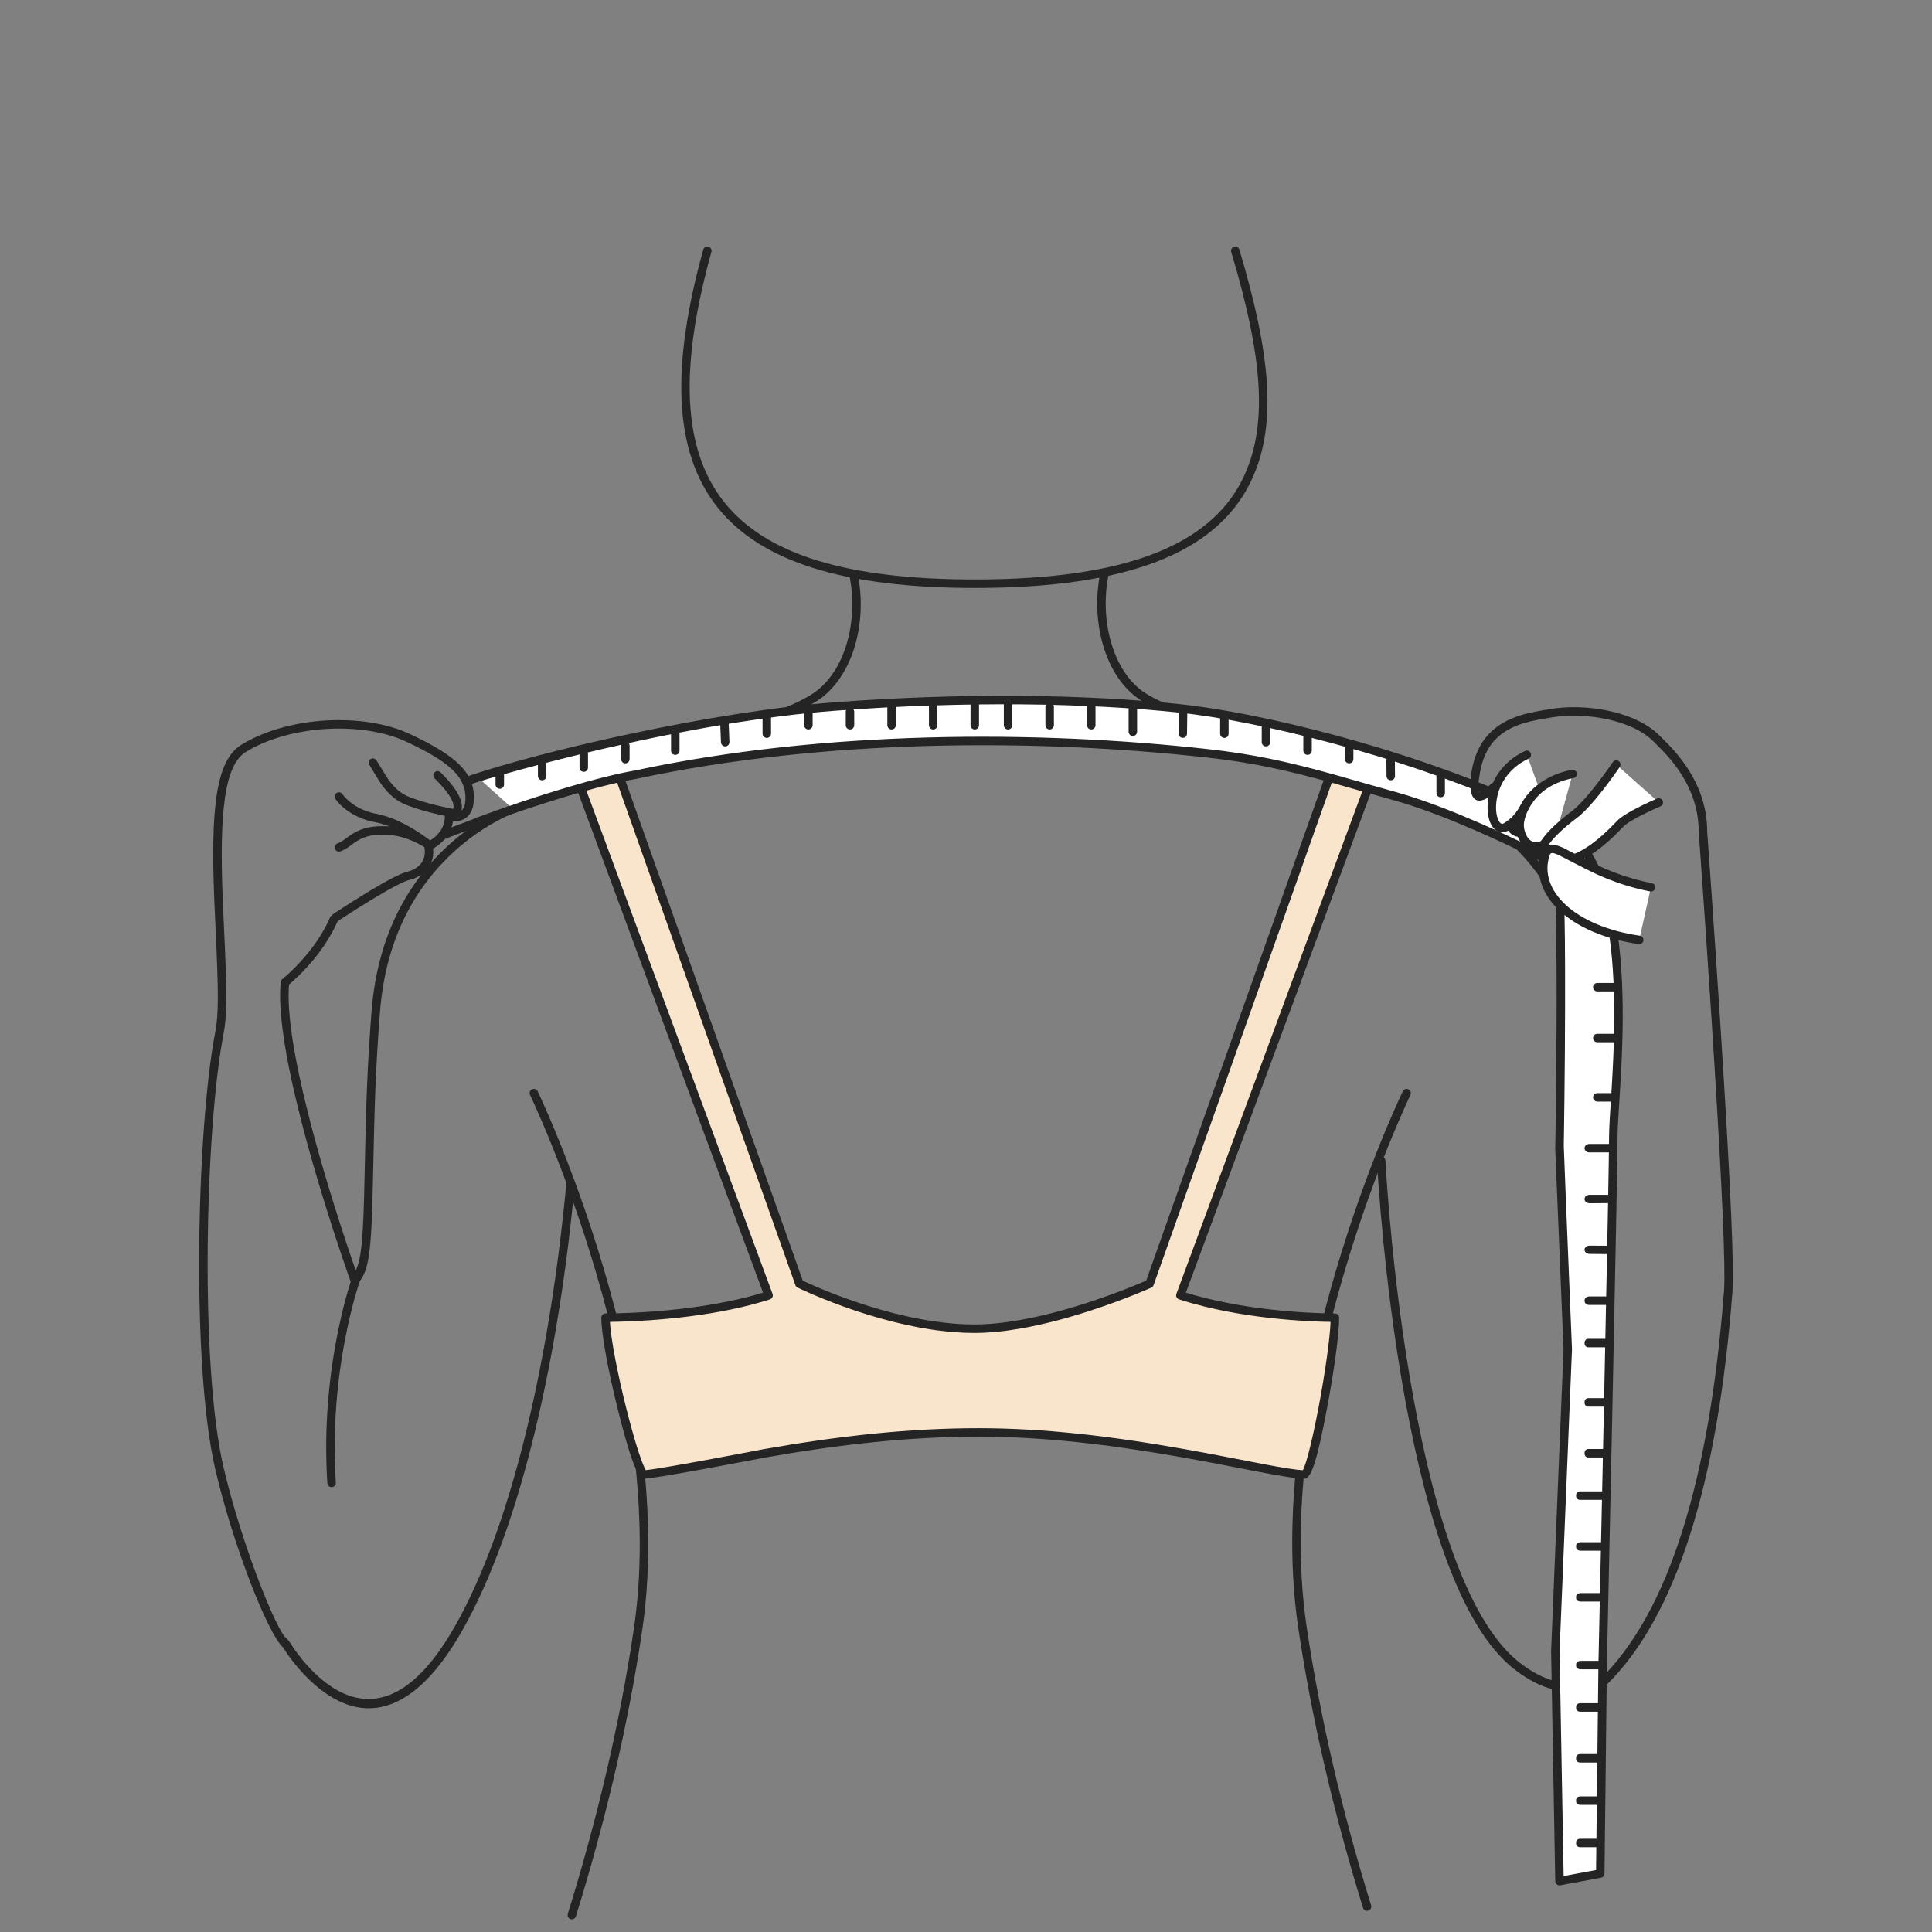 <?xml version="1.0" encoding="UTF-8"?>
<svg width="228px" height="228px" viewBox="0 0 228 228" version="1.1" xmlns="http://www.w3.org/2000/svg" xmlns:xlink="http://www.w3.org/1999/xlink">
    <rect x="0" y="0" width="228" height="228" fill="#808080" stroke="none"/>
    <!-- Generator: Sketch 49.2 (51160) - http://www.bohemiancoding.com/sketch -->
    <title>肩宽@1x</title>
    <desc>Created with Sketch.</desc>
    <defs></defs>
    <g id="Page-1" stroke="none" stroke-width="1" fill="none" fill-rule="evenodd">
        <g id="测量肩宽" transform="translate(-74, -160)">
            <g id="肩宽" transform="translate(74, 160)">
                <g transform="translate(4, 28)">
                    <polygon id="Rectangle" fill="#FFFFFF" opacity="0" points="0 0 220 0 220 200 0 200"></polygon>
                    <path d="M125.85,39.614 C125.906,39.344 126.171,39.17 126.441,39.226 C126.712,39.282 126.885,39.547 126.829,39.817 C125.717,45.196 127.356,51.324 131.133,53.778 C133.502,55.316 137.825,56.757 150.847,60.653 C151.367,60.808 151.785,60.933 152.188,61.054 C161.281,63.781 165.897,65.315 168.945,66.781 C169.075,66.83 169.306,66.929 169.625,67.084 C170.15,67.337 170.733,67.657 171.359,68.048 C173.143,69.161 174.924,70.623 176.585,72.477 C180.702,77.072 183.402,83.275 184.023,91.307 C184.569,98.358 184.625,104.356 184.437,114.497 C184.231,125.656 184.358,128.63 185.357,129.65 C185.55,129.847 185.547,130.164 185.35,130.357 C185.153,130.55 184.836,130.547 184.643,130.35 C183.33,129.01 183.218,126.375 183.438,114.479 C183.624,104.367 183.568,98.394 183.026,91.384 C182.422,83.574 179.812,77.578 175.84,73.145 C174.245,71.364 172.536,69.961 170.83,68.896 C170.235,68.525 169.683,68.222 169.19,67.984 C168.899,67.843 168.694,67.756 168.552,67.7 C165.531,66.249 160.934,64.721 151.9,62.012 C151.498,61.891 151.08,61.766 150.56,61.611 C137.356,57.661 133.083,56.236 130.589,54.616 C126.413,51.904 124.662,45.358 125.85,39.614 Z" id="Stroke-1" fill="#242424" fill-rule="nonzero"></path>
                    <path d="M44.283,75.848 C43.626,76.019 42.207,76.762 40.312,77.897 C40.105,78.022 39.893,78.15 39.678,78.282 C38.774,78.834 37.837,79.426 36.922,80.018 C36.602,80.225 36.308,80.417 36.045,80.59 C35.965,80.643 35.897,80.688 35.841,80.725 C35.238,82.099 34.43,83.415 33.47,84.661 C32.7,85.66 31.876,86.558 31.051,87.343 C30.762,87.618 30.493,87.859 30.251,88.066 C30.199,88.111 30.151,88.15 30.109,88.185 C29.835,91.457 30.689,96.808 32.42,103.633 C32.944,105.699 33.538,107.861 34.191,110.092 C35.097,113.19 36.068,116.264 37.039,119.175 C37.379,120.193 37.695,121.118 37.978,121.933 C38.674,120.59 38.884,117.742 39.019,111.083 C39.206,101.815 39.34,98.001 39.842,91.409 C40.342,84.831 42.439,79.479 45.715,75.233 C45.141,75.615 44.615,75.793 44.283,75.848 Z M48.197,72.438 C50.051,70.617 52.038,69.182 54.026,68.089 C54.724,67.705 55.372,67.392 55.956,67.143 C56.31,66.992 56.566,66.896 56.647,66.873 C59.674,65.395 63.906,63.889 72.401,61.124 C72.701,61.027 72.898,60.963 73.395,60.801 C85.471,56.876 89.577,55.398 91.939,53.838 C95.691,51.36 97.335,45.403 96.25,39.975 C96.196,39.704 96.372,39.441 96.642,39.387 C96.913,39.333 97.177,39.508 97.231,39.779 C98.388,45.568 96.63,51.938 92.49,54.672 C90.011,56.31 85.94,57.775 73.705,61.752 C73.207,61.914 73.01,61.978 72.71,62.075 C64.267,64.823 60.053,66.323 57.025,67.797 C56.908,67.836 56.676,67.923 56.348,68.063 C55.794,68.299 55.175,68.598 54.508,68.965 C52.596,70.016 50.683,71.398 48.898,73.152 C44.374,77.595 41.437,83.619 40.839,91.485 C40.339,98.053 40.205,101.853 40.018,111.103 C39.846,119.639 39.574,122.055 38.223,123.459 C37.965,123.726 37.517,123.629 37.392,123.281 C37.221,122.8 37.133,122.548 37.033,122.261 C36.749,121.443 36.432,120.514 36.091,119.491 C35.116,116.569 34.141,113.483 33.231,110.372 C32.575,108.131 31.978,105.957 31.451,103.879 C29.656,96.799 28.788,91.282 29.133,87.879 C29.147,87.743 29.216,87.619 29.324,87.535 C29.372,87.498 29.467,87.42 29.602,87.305 C29.831,87.11 30.086,86.88 30.362,86.618 C31.151,85.867 31.941,85.007 32.678,84.051 C33.622,82.826 34.407,81.535 34.981,80.194 C35.224,79.934 35.337,79.859 35.495,79.755 C35.76,79.581 36.056,79.387 36.379,79.178 C37.3,78.582 38.244,77.985 39.156,77.428 C39.374,77.295 39.588,77.165 39.798,77.04 C41.787,75.848 43.244,75.085 44.072,74.872 C44.126,74.862 44.237,74.836 44.385,74.786 C44.636,74.701 44.887,74.583 45.118,74.429 C45.894,73.913 46.278,73.129 46.085,71.926 C46.048,71.697 46.173,71.473 46.387,71.384 C46.442,71.361 46.554,71.307 46.703,71.219 C46.957,71.07 47.212,70.885 47.448,70.664 C48.11,70.046 48.5,69.277 48.5,68.328 C48.5,67.99 48.829,67.749 49.152,67.852 C49.55,67.934 49.83,67.937 50.076,67.866 C50.608,67.713 50.929,67.231 50.929,66.151 C50.929,63.65 49.044,61.914 43.946,59.527 C38.858,57.144 30.357,57.5 25.048,60.714 C22.517,62.247 21.87,67.662 22.285,78.093 C22.322,79.031 22.362,79.911 22.431,81.375 C22.796,89.114 22.825,91.716 22.374,94.055 C20.229,105.195 19.558,133.02 22.37,145.113 C24.48,154.184 28.75,164.812 29.861,165.389 C30.094,165.635 30.153,165.734 30.241,165.875 C30.39,166.113 30.567,166.378 30.769,166.665 C31.346,167.484 32.012,168.304 32.755,169.068 C34.96,171.333 37.359,172.628 39.851,172.49 C43.098,172.311 46.376,169.699 49.597,164.076 C56.755,151.581 61.068,130.792 62.839,111.583 C62.865,111.308 63.108,111.106 63.383,111.131 C63.658,111.156 63.861,111.4 63.835,111.675 C62.051,131.022 57.717,151.914 50.465,164.573 C44.305,175.327 37.802,175.687 32.038,169.765 C31.256,168.961 30.557,168.101 29.951,167.241 C29.739,166.939 29.553,166.659 29.394,166.407 C27.635,164.828 23.518,154.46 21.396,145.339 C18.549,133.093 19.222,105.132 21.392,93.866 C21.821,91.643 21.792,89.047 21.432,81.422 C21.363,79.956 21.323,79.074 21.286,78.133 C20.851,67.204 21.51,61.687 24.53,59.859 C30.128,56.469 38.984,56.099 44.37,58.621 C49.793,61.161 51.929,63.128 51.929,66.151 C51.929,67.655 51.338,68.543 50.353,68.827 C50.057,68.913 49.755,68.935 49.46,68.914 C49.324,69.901 48.845,70.728 48.131,71.395 C47.775,71.727 47.42,71.972 47.118,72.139 C47.171,72.771 47.089,73.329 46.892,73.812 C47.311,73.339 47.746,72.881 48.197,72.438 Z" id="Stroke-3" fill="#242424" fill-rule="nonzero"></path>
                    <path d="M161.55,100.782 C161.67,100.534 161.969,100.43 162.218,100.55 C162.466,100.67 162.57,100.969 162.45,101.218 C162.426,101.268 162.377,101.37 162.307,101.52 C162.189,101.772 162.052,102.07 161.897,102.412 C161.455,103.39 160.962,104.523 160.43,105.799 C158.912,109.447 157.393,113.503 155.975,117.858 C152.184,129.508 149.806,141.113 149.527,151.936 C149.419,156.129 149.634,160.134 150.195,163.925 C151.832,174.99 154.481,186.095 157.807,196.852 C157.889,197.116 157.741,197.396 157.478,197.478 C157.214,197.559 156.934,197.412 156.852,197.148 C153.512,186.344 150.851,175.191 149.205,164.071 C148.636,160.221 148.418,156.159 148.527,151.91 C148.809,140.979 151.205,129.283 155.025,117.549 C156.451,113.167 157.979,109.087 159.507,105.415 C160.042,104.129 160.539,102.987 160.986,102 C161.142,101.654 161.281,101.352 161.401,101.096 C161.474,100.942 161.524,100.837 161.55,100.782 Z" id="Stroke-5" fill="#242424" fill-rule="nonzero"></path>
                    <path d="M58.55,101.217 C58.43,100.968 58.534,100.669 58.783,100.55 C59.032,100.43 59.331,100.534 59.45,100.783 C59.477,100.838 59.527,100.943 59.599,101.098 C59.719,101.355 59.858,101.658 60.014,102.005 C60.461,102.996 60.958,104.144 61.493,105.435 C63.021,109.122 64.549,113.219 65.976,117.62 C69.794,129.402 72.191,141.146 72.473,152.123 C72.582,156.39 72.364,160.468 71.795,164.334 C70.117,175.715 67.387,187.122 63.963,198.148 C63.881,198.412 63.6,198.559 63.337,198.477 C63.073,198.396 62.926,198.115 63.008,197.852 C66.418,186.872 69.136,175.514 70.806,164.188 C71.366,160.382 71.581,156.36 71.473,152.149 C71.194,141.281 68.816,129.626 65.024,117.928 C63.607,113.554 62.088,109.481 60.569,105.818 C60.038,104.537 59.545,103.398 59.103,102.416 C58.948,102.073 58.811,101.774 58.693,101.521 C58.622,101.37 58.574,101.268 58.55,101.217 Z" id="Stroke-7" fill="#242424" fill-rule="nonzero"></path>
                    <path d="M158,63.5 L153.477,62 L131.663,123.5 C131.663,123.5 119.905,128.804 111,128.804 C101.105,128.804 90.338,123.5 90.338,123.5 L68.523,62 L64,63.5 L86.702,124.867 C78.218,127.6 67.463,127.5 67.463,127.5 C67.463,131.6 71.146,146 72.033,146 C75.865,146 92.695,141.045 111.495,141.045 C128.811,141.045 146.125,146 149.957,146 C150.844,146 153.537,131.6 153.537,127.5 C153.537,127.5 143.782,127.6 135.298,124.867 L158,63.5 Z" id="Fill-9" fill="#F9E5CB"></path>
                    <path d="M153.006,61.833 C153.097,61.576 153.376,61.44 153.635,61.525 L158.157,63.025 C158.426,63.114 158.567,63.408 158.469,63.674 L135.949,124.548 C136.734,124.789 137.547,125.012 138.385,125.218 C141.586,126.004 145.019,126.506 148.47,126.781 C149.709,126.879 150.874,126.941 151.937,126.975 C152.622,126.996 153.152,127.002 153.501,127 C153.81,126.997 154.037,127.222 154.037,127.5 C154.037,129.468 153.422,133.916 152.571,138.381 C151.541,143.785 150.817,146.5 149.957,146.5 C149.052,146.5 147.567,146.27 144.672,145.717 C143.945,145.578 141.089,145.022 140.574,144.923 C138.764,144.574 137.239,144.289 135.695,144.015 C126.728,142.422 118.956,141.545 111.495,141.545 C103.383,141.545 95.264,142.426 86.238,144.015 C86.596,143.952 73.373,146.5 72.033,146.5 C71.195,146.5 70.235,143.612 68.93,138.409 C67.775,133.803 66.963,129.448 66.963,127.5 C66.963,127.222 67.19,126.998 67.468,127 C67.845,127.002 68.361,126.997 69.023,126.98 C70.046,126.953 71.166,126.903 72.356,126.824 C75.665,126.603 78.956,126.198 82.024,125.564 C83.448,125.27 84.794,124.932 86.05,124.547 L63.531,63.674 C63.433,63.408 63.574,63.114 63.843,63.025 L68.365,61.525 C68.624,61.44 68.903,61.576 68.994,61.833 L90.74,123.139 C90.819,123.176 90.915,123.221 91.03,123.274 C91.418,123.453 91.867,123.653 92.371,123.869 C93.815,124.486 95.413,125.102 97.118,125.678 C101.131,127.033 105.102,127.947 108.801,128.221 C109.551,128.276 110.285,128.304 111,128.304 C112.622,128.304 114.414,128.125 116.346,127.784 C118.931,127.329 121.689,126.602 124.515,125.677 C126.277,125.1 127.958,124.482 129.5,123.864 C130.04,123.648 130.523,123.448 130.943,123.268 C131.07,123.214 131.177,123.168 131.263,123.13 L153.006,61.833 Z M153.785,62.629 L132.134,123.667 C132.088,123.795 131.992,123.9 131.868,123.956 C131.773,123.998 131.594,124.077 131.337,124.187 C130.91,124.37 130.419,124.574 129.872,124.793 C128.311,125.418 126.61,126.043 124.826,126.627 C121.959,127.566 119.156,128.305 116.519,128.769 C114.533,129.119 112.685,129.304 111,129.304 C110.259,129.304 109.502,129.275 108.728,129.218 C104.934,128.938 100.884,128.005 96.799,126.626 C95.067,126.041 93.445,125.415 91.978,124.788 C91.465,124.569 91.007,124.365 90.61,124.182 C90.371,124.071 90.205,123.992 90.117,123.948 C90,123.891 89.91,123.79 89.867,123.667 L68.215,62.629 L64.648,63.812 L87.171,124.694 C87.269,124.96 87.126,125.256 86.855,125.343 C85.422,125.805 83.874,126.203 82.227,126.543 C79.109,127.188 75.774,127.598 72.423,127.821 C71.218,127.902 70.085,127.953 69.049,127.979 C68.634,127.99 68.276,127.996 67.979,127.999 C68.096,130.043 68.858,134.009 69.9,138.166 C70.421,140.242 70.96,142.148 71.419,143.528 C71.654,144.235 71.863,144.79 72.036,145.164 C72.1,145.303 72.158,145.413 72.206,145.491 C74.16,145.327 86.223,143.002 86.064,143.03 C95.143,141.432 103.317,140.545 111.495,140.545 C119.025,140.545 126.851,141.428 135.87,143.03 C137.42,143.306 138.949,143.591 140.764,143.941 C141.28,144.041 144.135,144.596 144.859,144.735 C147.469,145.233 148.917,145.464 149.764,145.496 C149.804,145.421 149.85,145.318 149.901,145.19 C150.047,144.818 150.219,144.265 150.408,143.557 C150.771,142.195 151.187,140.302 151.589,138.194 C152.361,134.14 152.938,130.089 153.025,127.999 C152.717,127.995 152.342,127.988 151.906,127.974 C150.827,127.94 149.647,127.877 148.39,127.777 C144.89,127.499 141.405,126.989 138.147,126.189 C137.108,125.934 136.106,125.653 135.145,125.343 C134.874,125.256 134.73,124.96 134.829,124.693 L157.352,63.812 L153.785,62.629 Z M72.228,145.526 C72.233,145.534 72.238,145.541 72.243,145.548 C72.241,145.545 72.239,145.543 72.236,145.54 L72.228,145.526 Z" id="Stroke-11" fill="#242424" fill-rule="nonzero"></path>
                    <path d="M37.529,122.832 C37.622,122.572 37.908,122.436 38.168,122.529 C38.428,122.622 38.564,122.908 38.471,123.168 C38.449,123.229 38.407,123.354 38.347,123.539 C38.246,123.85 38.133,124.216 38.011,124.634 C37.663,125.834 37.315,127.212 36.989,128.747 C35.789,134.41 35.22,140.589 35.63,146.968 C35.648,147.243 35.439,147.481 35.163,147.499 C34.887,147.517 34.65,147.308 34.632,147.032 C34.215,140.555 34.793,134.286 36.011,128.54 C36.342,126.979 36.696,125.578 37.051,124.355 C37.176,123.927 37.291,123.551 37.396,123.23 C37.459,123.036 37.504,122.902 37.529,122.832 Z" id="Stroke-13" fill="#242424" fill-rule="nonzero"></path>
                    <path d="M46.914,71.323 C47.143,71.477 47.204,71.788 47.05,72.017 C46.896,72.246 46.586,72.307 46.357,72.154 C44.935,71.199 43.146,70.5 41.198,70.5 C39.618,70.5 38.74,70.805 37.779,71.488 C37.679,71.559 37.317,71.825 37.235,71.884 C36.841,72.165 36.531,72.343 36.166,72.471 C35.906,72.563 35.62,72.427 35.529,72.166 C35.437,71.906 35.573,71.62 35.834,71.529 C36.094,71.436 36.329,71.302 36.654,71.07 C36.728,71.017 37.091,70.75 37.199,70.673 C38.323,69.874 39.401,69.5 41.198,69.5 C43.377,69.5 45.342,70.268 46.914,71.323 Z" id="Stroke-15" fill="#242424" fill-rule="nonzero"></path>
                    <path d="M46.959,71.332 C47.179,71.499 47.22,71.813 47.052,72.032 C46.884,72.252 46.571,72.293 46.351,72.125 C44.439,70.661 42.24,69.404 40.302,69.04 C39.073,68.809 38.025,68.366 37.151,67.772 C36.341,67.221 35.829,66.662 35.578,66.269 C35.43,66.036 35.498,65.727 35.731,65.578 C35.964,65.43 36.273,65.498 36.422,65.731 C36.461,65.793 36.556,65.918 36.71,66.087 C36.976,66.377 37.309,66.67 37.713,66.945 C38.476,67.463 39.396,67.852 40.487,68.057 C42.622,68.459 44.931,69.778 46.959,71.332 Z" id="Stroke-17" fill="#242424" fill-rule="nonzero"></path>
                    <path d="M47.288,63.857 C47.091,63.663 47.088,63.347 47.281,63.15 C47.475,62.953 47.791,62.95 47.988,63.143 C50.352,65.464 50.916,67.082 50.256,68.095 C50.155,68.251 50.044,68.356 49.948,68.418 C49.844,68.487 49.717,68.514 49.594,68.493 C49.52,68.481 49.385,68.458 49.197,68.423 C48.885,68.364 48.538,68.294 48.165,68.213 C47.097,67.98 46.029,67.7 45.029,67.373 C44.631,67.243 44.25,67.107 43.89,66.965 C42.784,66.531 41.882,65.746 41.092,64.673 C40.613,64.021 39.701,62.407 39.65,62.357 C39.453,62.164 39.45,61.847 39.643,61.65 C39.836,61.453 40.153,61.45 40.35,61.643 C40.522,61.812 41.492,63.528 41.898,64.08 C42.585,65.014 43.348,65.678 44.256,66.035 C44.597,66.169 44.96,66.298 45.341,66.423 C46.305,66.738 47.341,67.01 48.378,67.236 C48.741,67.315 49.078,67.383 49.381,67.44 C49.411,67.445 49.44,67.451 49.468,67.456 C49.703,66.902 49.236,65.77 47.288,63.857 Z" id="Stroke-19" fill="#242424" fill-rule="nonzero"></path>
                    <path d="M56.581,67.5 C63.36,65.005 66.56,64.183 71.059,63.412 C99.104,57.412 129.474,59.896 138.499,60.901 C147.523,61.906 153.159,63.914 160.489,65.923 C168.572,68.138 179.549,73.959 179.549,73.959 C180.629,73.959 180.037,107.607 180.037,107.607 L181.014,131.211 L179.549,166.868 L180.038,194 L184.85,193.101 L185.133,168.403 C185.133,168.403 186.39,111.123 186.39,106.1 C186.39,101.078 189.322,79.483 182.329,71.501 C181.361,70.395 180.126,69.549 178.083,68.434 L177.105,69.439 C173.753,72.158 173.775,67.293 173.775,67.293 L173.747,66.229 C159.678,60.033 142.712,56.379 135.142,55.593 C127.572,54.807 113.075,53.982 94.516,55.376 C75.957,56.771 55.665,62.834 52.579,63.909" id="Stroke-23" fill="#FFFFFF"></path>
                    <path d="M48.373,71.072 C48.116,71.174 47.825,71.048 47.723,70.792 C47.621,70.535 47.747,70.244 48.003,70.142 C48.418,69.978 48.926,69.78 49.528,69.549 C49.584,69.528 49.584,69.528 49.64,69.506 C50.272,69.264 52.076,68.581 52.237,68.519 C52.494,68.42 52.784,68.548 52.883,68.806 C52.982,69.064 52.854,69.353 52.596,69.452 C52.432,69.516 50.627,70.199 49.997,70.44 C49.942,70.462 49.942,70.462 49.886,70.483 C49.287,70.713 48.783,70.909 48.373,71.072 Z M179.413,74.444 C179.452,74.453 179.497,74.459 179.549,74.459 C179.51,74.459 179.472,74.454 179.434,74.445 L179.413,74.444 Z M179.203,74.292 C179.2,74.283 179.197,74.277 179.194,74.271 C179.195,74.273 179.196,74.275 179.197,74.277 L179.203,74.292 Z M178.586,74.022 C177.998,73.72 177.331,73.383 176.596,73.02 C174.498,71.983 172.284,70.946 170.059,69.978 C168.527,69.312 167.042,68.703 165.622,68.162 C163.704,67.431 161.938,66.839 160.357,66.405 C158.803,65.979 153.868,64.564 153.401,64.433 C147.765,62.853 143.67,61.98 138.443,61.398 C118.297,59.155 93.313,59.162 71.144,63.905 C66.939,64.625 59.713,66.804 52.456,69.475 C52.197,69.571 51.91,69.438 51.814,69.179 C51.719,68.92 51.852,68.632 52.111,68.537 C59.42,65.846 66.697,63.652 70.955,62.923 C93.229,58.157 118.31,58.151 138.554,60.404 C143.842,60.993 147.987,61.876 153.671,63.47 C154.143,63.603 159.074,65.017 160.621,65.441 C162.237,65.884 164.032,66.486 165.978,67.227 C167.413,67.774 168.912,68.389 170.458,69.061 C172.699,70.036 174.927,71.079 177.039,72.123 C177.779,72.489 178.451,72.828 179.044,73.132 C179.4,73.316 179.65,73.447 179.783,73.517 C180.601,73.968 180.717,78.476 180.698,90.784 C180.693,94.321 180.663,98.108 180.618,101.918 C180.6,103.404 180.581,104.791 180.562,106.041 C180.556,106.478 180.55,106.867 180.544,107.203 C180.54,107.43 180.864,115.44 181.514,131.231 L180.049,166.859 L180.528,193.4 L184.354,192.685 L184.633,168.392 C184.635,168.28 184.635,168.28 184.647,167.747 C184.663,167.018 184.663,167.018 184.687,165.921 C184.73,163.951 184.778,161.747 184.829,159.363 C184.977,152.553 185.124,145.664 185.262,139.124 C185.283,138.096 185.283,138.096 185.305,137.065 C185.672,119.526 185.89,108.205 185.89,106.1 C185.89,105.565 185.921,104.847 185.986,103.751 C186.015,103.264 186.158,101.025 186.196,100.406 C186.495,95.477 186.591,91.674 186.414,87.86 C186.07,80.455 184.682,74.946 181.953,71.83 C181.12,70.879 180.066,70.107 178.174,69.056 L177.42,69.827 C176.344,70.7 175.427,70.966 174.675,70.618 C174.071,70.338 173.701,69.728 173.484,68.906 C173.327,68.308 173.275,67.719 173.275,67.299 L173.255,66.559 C161.196,61.296 144.842,57.103 135.09,56.09 C124.304,54.97 110.152,54.703 94.554,55.875 C86.346,56.492 76.893,58.115 67.085,60.393 C60.366,61.954 53.625,63.823 51.196,64.669 C50.935,64.76 50.65,64.622 50.56,64.362 C50.469,64.101 50.606,63.816 50.867,63.725 C59.493,60.719 79.941,55.97 94.479,54.878 C110.138,53.701 124.349,53.97 135.193,55.096 C145.125,56.127 161.764,60.406 173.948,65.771 C174.125,65.849 174.241,66.022 174.247,66.215 L174.275,67.295 C174.275,67.382 174.28,67.534 174.297,67.728 C174.325,68.045 174.375,68.361 174.451,68.651 C174.599,69.213 174.825,69.585 175.095,69.71 C175.433,69.867 175.979,69.708 176.747,69.09 L177.724,68.086 C177.881,67.925 178.125,67.888 178.322,67.995 C180.518,69.194 181.732,70.06 182.705,71.171 C185.624,74.504 187.059,80.199 187.413,87.814 C187.592,91.671 187.495,95.505 187.194,100.467 C187.156,101.088 187.013,103.327 186.985,103.81 C186.92,104.888 186.89,105.59 186.89,106.1 C186.89,108.216 186.672,119.528 186.305,137.086 C186.283,138.117 186.283,138.117 186.261,139.145 C186.124,145.685 185.976,152.574 185.829,159.385 C185.777,161.769 185.73,163.972 185.687,165.942 C185.663,167.039 185.663,167.039 185.647,167.769 C185.635,168.302 185.635,168.302 185.633,168.408 L185.35,193.107 C185.347,193.345 185.176,193.549 184.942,193.593 L180.13,194.491 C179.826,194.548 179.544,194.318 179.539,194.009 L179.049,166.848 L180.515,131.231 L179.537,107.598 C179.55,106.851 179.556,106.462 179.563,106.025 C179.581,104.777 179.6,103.391 179.618,101.906 C179.663,98.1 179.693,94.316 179.698,90.782 C179.705,86.055 179.669,82.117 179.581,79.231 C179.531,77.598 179.465,76.326 179.382,75.452 C179.339,75.002 179.293,74.663 179.244,74.445 C179.08,74.277 178.867,74.166 178.586,74.022 Z" id="Stroke-23-Copy" fill="#242424" fill-rule="nonzero"></path>
                    <path d="M177.73,65.309 C175.781,66.368 176.183,67.955 173.804,69.543 C171.677,70.963 170.51,63.721 176.183,61.075" id="Fill-71" fill="#FFFFFF"></path>
                    <path d="M177.491,64.87 C177.734,64.738 178.037,64.828 178.169,65.07 C178.301,65.313 178.211,65.616 177.968,65.748 C177.299,66.112 176.966,66.484 176.465,67.306 C175.618,68.698 175.21,69.204 174.088,69.954 C173.322,70.466 172.531,70.229 172.055,69.453 C171.664,68.816 171.489,67.848 171.57,66.795 C171.766,64.259 173.283,61.876 175.971,60.622 C176.222,60.505 176.519,60.613 176.636,60.864 C176.753,61.114 176.644,61.411 176.394,61.528 C174.047,62.623 172.736,64.682 172.567,66.872 C172.501,67.73 172.638,68.493 172.907,68.929 C173.103,69.249 173.269,69.299 173.526,69.127 C174.502,68.474 174.834,68.062 175.611,66.786 C176.195,65.827 176.637,65.333 177.491,64.87 Z" id="Stroke-73" fill="#242424" fill-rule="nonzero"></path>
                    <path d="M179.623,170.416 C179.892,170.478 180.06,170.746 179.998,171.015 C179.935,171.284 179.667,171.452 179.398,171.39 C177.872,171.037 176.312,170.242 174.721,169.002 C169.278,164.759 165.244,154.459 162.345,139.902 C160.999,133.146 159.99,125.911 159.27,118.676 C159.017,116.144 158.819,113.793 158.669,111.683 C158.617,110.944 158.574,110.288 158.54,109.722 C158.52,109.382 158.507,109.147 158.501,109.025 C158.487,108.749 158.699,108.514 158.975,108.501 C159.251,108.487 159.486,108.699 159.499,108.975 C159.505,109.094 159.518,109.325 159.538,109.662 C159.572,110.224 159.614,110.877 159.667,111.612 C159.816,113.713 160.014,116.055 160.265,118.577 C160.982,125.782 161.987,132.986 163.325,139.707 C166.178,154.032 170.149,164.17 175.336,168.213 C176.818,169.369 178.249,170.098 179.623,170.416 Z" id="Stroke-75" fill="#242424" fill-rule="nonzero"></path>
                    <path d="M171.929,64.523 C172.113,64.316 172.429,64.297 172.635,64.48 C172.842,64.664 172.861,64.98 172.678,65.186 C172.642,65.227 172.579,65.294 172.496,65.379 C172.357,65.519 172.207,65.659 172.05,65.791 C171.825,65.979 171.603,66.135 171.385,66.25 C169.914,67.024 169.197,65.869 169.653,63.103 C170.265,59.395 172.303,57.375 175.519,56.391 C176.089,56.217 176.685,56.077 177.367,55.948 C177.628,55.899 177.892,55.853 178.223,55.799 C178.272,55.79 178.847,55.697 179.005,55.67 C183.005,54.997 188.934,55.864 191.862,58.821 C191.946,58.906 192.329,59.284 192.335,59.29 C192.565,59.519 192.76,59.717 192.96,59.927 C193.5,60.494 193.992,61.065 194.459,61.683 C196.356,64.192 197.471,66.995 197.47,70.17 C197.476,70.251 197.476,70.251 197.504,70.639 C197.531,71.022 197.564,71.469 197.6,71.975 C197.703,73.42 197.819,75.049 197.943,76.825 C198.298,81.902 198.653,87.147 198.984,92.28 C199.102,94.108 199.215,95.892 199.323,97.625 C200.219,112.07 200.656,121.702 200.45,124.408 C198.744,146.793 193.888,162.755 185.529,170.893 C185.331,171.085 185.015,171.081 184.822,170.883 C184.629,170.685 184.634,170.369 184.832,170.176 C192.969,162.253 197.764,146.494 199.453,124.332 C199.654,121.697 199.216,112.048 198.325,97.687 C198.217,95.954 198.104,94.171 197.986,92.345 C197.655,87.214 197.3,81.97 196.945,76.895 C196.821,75.119 196.706,73.491 196.602,72.046 C196.566,71.541 196.534,71.094 196.506,70.711 C196.478,70.323 196.478,70.323 196.471,70.206 C196.471,67.235 195.436,64.634 193.661,62.286 C193.219,61.7 192.751,61.158 192.235,60.616 C192.043,60.414 191.854,60.222 191.63,59.999 C191.627,59.997 191.24,59.614 191.151,59.524 C188.507,56.854 182.883,56.032 179.171,56.656 C179.01,56.683 178.433,56.777 178.386,56.785 C178.062,56.839 177.805,56.883 177.552,56.931 C176.903,57.053 176.343,57.185 175.812,57.347 C172.936,58.227 171.185,59.962 170.64,63.266 C170.293,65.367 170.446,65.614 170.919,65.365 C171.067,65.288 171.233,65.17 171.408,65.024 C171.633,64.835 171.822,64.644 171.929,64.523 Z" id="Stroke-77" fill="#242424" fill-rule="nonzero"></path>
                    <path d="M179.503,70.877 C176.173,73.436 175.332,70.374 175.332,69.368 C175.332,68.363 176.375,64.341 181.589,63.335" id="Fill-79" fill="#FFFFFF"></path>
                    <path d="M179.198,70.48 C179.417,70.312 179.731,70.353 179.899,70.572 C180.067,70.791 180.026,71.105 179.807,71.273 C178.146,72.55 176.779,72.693 175.832,71.829 C175.182,71.237 174.832,70.196 174.832,69.368 C174.832,66.843 177.122,63.687 181.494,62.844 C181.765,62.792 182.027,62.97 182.08,63.241 C182.132,63.512 181.955,63.774 181.683,63.826 C179.481,64.251 177.919,65.255 176.91,66.646 C176.208,67.612 175.832,68.733 175.832,69.368 C175.832,69.939 176.093,70.714 176.505,71.09 C177.042,71.579 177.883,71.491 179.198,70.48 Z" id="Stroke-81" fill="#242424" fill-rule="nonzero"></path>
                    <path d="M186.739,62.227 C186.739,62.227 183.727,66.696 181.719,68.186 C179.923,69.518 175.694,73.152 179.208,73.648 C182.723,74.144 186.237,70.172 187.241,69.179 C188.246,68.186 191.759,66.696 191.759,66.696" id="Fill-83" fill="#FFFFFF"></path>
                    <path d="M186.324,61.947 C186.479,61.718 186.79,61.658 187.018,61.812 C187.247,61.966 187.308,62.277 187.154,62.506 C187.119,62.558 187.053,62.654 186.96,62.788 C186.806,63.01 186.632,63.258 186.44,63.524 C185.893,64.285 185.318,65.047 184.742,65.759 C184.391,66.193 184.05,66.595 183.722,66.96 C183.09,67.664 182.519,68.215 182.017,68.587 C180.79,69.498 179.55,70.616 178.874,71.528 C178.491,72.045 178.321,72.456 178.359,72.693 C178.392,72.893 178.637,73.062 179.278,73.153 C180.93,73.386 182.752,72.547 184.671,70.941 C185.436,70.301 186.081,69.662 186.889,68.824 C187.16,68.556 187.573,68.264 188.115,67.942 C188.421,67.761 188.763,67.573 189.137,67.379 C189.669,67.103 190.237,66.831 190.805,66.572 C191.145,66.417 191.411,66.301 191.564,66.236 C191.818,66.128 192.112,66.247 192.22,66.501 C192.327,66.755 192.209,67.049 191.955,67.156 C191.809,67.218 191.551,67.331 191.219,67.482 C190.666,67.734 190.112,68 189.597,68.267 C189.239,68.452 188.913,68.632 188.626,68.802 C188.148,69.086 187.793,69.337 187.593,69.535 C186.795,70.364 186.115,71.037 185.313,71.708 C183.197,73.479 181.14,74.426 179.138,74.143 C178.111,73.998 177.488,73.569 177.372,72.852 C177.279,72.28 177.541,71.647 178.071,70.933 C178.818,69.923 180.121,68.748 181.421,67.784 C181.86,67.458 182.387,66.95 182.979,66.292 C183.294,65.94 183.624,65.551 183.965,65.13 C184.527,64.434 185.091,63.687 185.628,62.94 C185.816,62.679 185.987,62.436 186.138,62.218 C186.229,62.088 186.292,61.996 186.324,61.947 Z" id="Stroke-85" fill="#242424" fill-rule="nonzero"></path>
                    <path d="M141.301,1.74 C141.222,1.475 141.372,1.197 141.637,1.117 C141.902,1.038 142.18,1.188 142.259,1.453 C146.076,14.198 146.769,22.626 143.445,29.163 C139.343,37.23 129.067,41.385 111.058,41.385 C80.362,41.385 71.303,29.17 78.992,1.463 C79.066,1.197 79.341,1.041 79.607,1.115 C79.873,1.189 80.029,1.464 79.955,1.73 C72.442,28.806 81.03,40.385 111.058,40.385 C128.731,40.385 138.658,36.371 142.554,28.71 C145.725,22.474 145.049,14.253 141.301,1.74 Z" id="Combined-Shape" fill="#242424" fill-rule="nonzero"></path>
                    <path d="M187,89 L184.5,89 C184.224,89 184,88.776 184,88.5 C184,88.224 184.224,88 184.5,88 L187,88 L187,89 Z" id="Fill-87" fill="#242424"></path>
                    <path d="M187,95 L184.5,95 C184.224,95 184,94.776 184,94.5 C184,94.224 184.224,94 184.5,94 L187,94 L187,95 Z" id="Fill-89" fill="#242424"></path>
                    <path d="M187,102 L184.5,102 C184.224,102 184,101.776 184,101.5 C184,101.224 184.224,101 184.5,101 L187,101 L187,102 Z" id="Fill-91" fill="#242424"></path>
                    <path d="M186,108 L183.581,108 C183.26,108 183,107.79 183,107.532 L183,107.468 C183,107.209 183.26,107 183.581,107 L186,107 L186,108 Z" id="Fill-93" fill="#242424"></path>
                    <path d="M186,113.981 L183.612,114 C183.273,114 183,113.791 183,113.532 L183,113.468 C183,113.209 183.273,113 183.612,113 L185.963,113 L186,113.981 Z" id="Fill-95" fill="#242424"></path>
                    <path d="M186,120 L183.625,119.977 C183.279,119.977 183,119.772 183,119.52 L183,119.457 C183,119.204 183.279,119 183.625,119 L186,119.016 L186,120 Z" id="Fill-97" fill="#242424"></path>
                    <path d="M186,126 L183.534,126 C183.239,126 183,125.791 183,125.532 L183,125.468 C183,125.209 183.239,125 183.534,125 L186,125 L186,126 Z" id="Fill-99" fill="#242424"></path>
                    <path d="M186,131 L183.433,131 C183.194,131 183,130.806 183,130.567 L183,130.433 C183,130.194 183.194,130 183.433,130 L186,130 L186,131 Z" id="Fill-101" fill="#242424"></path>
                    <path d="M186,138 L183.433,138 C183.193,138 183,137.806 183,137.567 L183,137.432 C183,137.193 183.193,137 183.433,137 L186,137 L186,138 Z" id="Fill-103" fill="#242424"></path>
                    <path d="M186,144 L183.433,144 C183.193,144 183,143.806 183,143.567 L183,143.433 C183,143.194 183.193,143 183.433,143 L186,143 L186,144 Z" id="Fill-105" fill="#242424"></path>
                    <path d="M186,149 L182.433,149 C182.193,149 182,148.806 182,148.567 L182,148.432 C182,148.193 182.193,148 182.433,148 L186,148 L186,149 Z" id="Fill-107" fill="#242424"></path>
                    <path d="M185,155 L182.501,155 C182.225,155 182,154.823 182,154.605 L182,154.395 C182,154.177 182.225,154 182.501,154 L185,154 L185,155 Z" id="Fill-109" fill="#242424"></path>
                    <path d="M185,161 L182.513,161 C182.23,161 182,160.823 182,160.604 L182,160.395 C182,160.177 182.23,160 182.513,160 L185,160 L185,161 Z" id="Fill-111" fill="#242424"></path>
                    <path d="M185,169 L182.541,169 C182.242,169 182,168.823 182,168.605 L182,168.395 C182,168.177 182.242,168 182.541,168 L184.959,168 L185,169 Z" id="Fill-113" fill="#242424"></path>
                    <path d="M185,174 L182.474,174 C182.213,174 182,173.823 182,173.604 L182,173.395 C182,173.177 182.213,173 182.474,173 L185,173 L185,174 Z" id="Fill-115" fill="#242424"></path>
                    <path d="M185,180 L182.474,180 C182.213,180 182,179.823 182,179.605 L182,179.395 C182,179.177 182.213,179 182.474,179 L185,179 L185,180 Z" id="Fill-117" fill="#242424"></path>
                    <path d="M185,185 L182.474,185 C182.213,185 182,184.823 182,184.605 L182,184.395 C182,184.177 182.213,184 182.474,184 L185,184 L185,185 Z" id="Fill-119" fill="#242424"></path>
                    <path d="M185,190 L182.474,190 C182.213,190 182,189.823 182,189.604 L182,189.395 C182,189.177 182.213,189 182.474,189 L185,189 L185,190 Z" id="Fill-121" fill="#242424"></path>
                    <path d="M190.83,76.712 C182.611,75.102 179.15,70.542 178.4,72.777 C176.946,77.109 181.258,81.744 189.447,82.92" id="Fill-123" fill="#FFFFFF"></path>
                    <path d="M190.926,76.222 C191.197,76.275 191.373,76.538 191.32,76.809 C191.267,77.08 191.004,77.256 190.733,77.203 C188.467,76.759 186.421,76.076 184.411,75.165 C183.188,74.611 180.286,73.066 180.052,72.959 C179.185,72.563 178.993,72.581 178.874,72.936 C177.481,77.085 181.893,81.33 189.518,82.425 C189.791,82.464 189.981,82.718 189.942,82.991 C189.903,83.264 189.649,83.454 189.376,83.415 C181.217,82.243 176.287,77.5 177.926,72.618 C178.295,71.519 179.136,71.441 180.467,72.049 C180.738,72.173 183.639,73.717 184.824,74.254 C186.767,75.134 188.74,75.794 190.926,76.222 Z" id="Stroke-125" fill="#242424" fill-rule="nonzero"></path>
                    <path d="M65.391,62.585 C65.391,62.862 65.167,63.085 64.891,63.085 C64.615,63.085 64.391,62.862 64.391,62.585 L64.391,61 C64.391,60.724 64.615,60.5 64.891,60.5 C65.167,60.5 65.391,60.724 65.391,61 L65.391,62.585 Z" id="Path-40-Copy" fill="#242424" fill-rule="nonzero"></path>
                    <path d="M70.3,61.585 C70.3,61.862 70.076,62.085 69.8,62.085 C69.524,62.085 69.3,61.862 69.3,61.585 L69.3,60 C69.3,59.724 69.524,59.5 69.8,59.5 C70.076,59.5 70.3,59.724 70.3,60 L70.3,61.585 Z" id="Path-40-Copy-2" fill="#242424" fill-rule="nonzero"></path>
                    <path d="M76.191,60.585 C76.191,60.862 75.967,61.085 75.691,61.085 C75.415,61.085 75.191,60.862 75.191,60.585 L75.191,58.099 C75.191,57.823 75.415,57.599 75.691,57.599 C75.967,57.599 76.191,57.823 76.191,58.099 L76.191,60.585 Z" id="Path-40-Copy-3" fill="#242424" fill-rule="nonzero"></path>
                    <path d="M82.081,59.566 C82.092,59.842 81.877,60.074 81.601,60.085 C81.325,60.096 81.093,59.881 81.082,59.605 L81,57.52 C80.99,57.244 81.204,57.011 81.48,57 C81.756,56.99 81.989,57.204 82,57.48 L82.081,59.566 Z" id="Path-40-Copy-4" fill="#242424" fill-rule="nonzero"></path>
                    <path d="M86.991,58.585 C86.991,58.862 86.767,59.085 86.491,59.085 C86.215,59.085 85.991,58.862 85.991,58.585 L85.991,56.5 C85.991,56.224 86.215,56 86.491,56 C86.767,56 86.991,56.224 86.991,56.5 L86.991,58.585 Z" id="Path-40-Copy-5" fill="#242424" fill-rule="nonzero"></path>
                    <path d="M91.9,57.585 C91.9,57.862 91.676,58.085 91.4,58.085 C91.124,58.085 90.9,57.862 90.9,57.585 L90.9,56 C90.9,55.724 91.124,55.5 91.4,55.5 C91.676,55.5 91.9,55.724 91.9,56 L91.9,57.585 Z" id="Path-40-Copy-6" fill="#242424" fill-rule="nonzero"></path>
                    <path d="M96.809,57.585 C96.809,57.862 96.585,58.085 96.309,58.085 C96.033,58.085 95.809,57.862 95.809,57.585 L95.809,56 C95.809,55.724 96.033,55.5 96.309,55.5 C96.585,55.5 96.809,55.724 96.809,56 L96.809,57.585 Z" id="Path-40-Copy-7" fill="#242424" fill-rule="nonzero"></path>
                    <path d="M101.718,57.585 C101.718,57.862 101.494,58.085 101.218,58.085 C100.942,58.085 100.718,57.862 100.718,57.585 L100.718,55 C100.718,54.724 100.942,54.5 101.218,54.5 C101.494,54.5 101.718,54.724 101.718,55 L101.718,57.585 Z" id="Path-40-Copy-8" fill="#242424" fill-rule="nonzero"></path>
                    <path d="M106.627,57.585 C106.627,57.862 106.403,58.085 106.127,58.085 C105.851,58.085 105.627,57.862 105.627,57.585 L105.627,55.007 C105.627,54.731 105.851,54.507 106.127,54.507 C106.403,54.507 106.627,54.731 106.627,55.007 L106.627,57.585 Z" id="Path-40-Copy-9" fill="#242424" fill-rule="nonzero"></path>
                    <path d="M111.536,57.585 C111.536,57.862 111.313,58.085 111.036,58.085 C110.76,58.085 110.536,57.862 110.536,57.585 L110.536,55.103 C110.536,54.827 110.76,54.603 111.036,54.603 C111.313,54.603 111.536,54.827 111.536,55.103 L111.536,57.585 Z" id="Path-40-Copy-10" fill="#242424" fill-rule="nonzero"></path>
                    <path d="M115.464,57.585 C115.464,57.862 115.24,58.085 114.964,58.085 C114.687,58.085 114.464,57.862 114.464,57.585 L114.464,54.789 C114.464,54.513 114.687,54.289 114.964,54.289 C115.24,54.289 115.464,54.513 115.464,54.789 L115.464,57.585 Z" id="Path-40-Copy-11" fill="#242424" fill-rule="nonzero"></path>
                    <path d="M120.373,57.585 C120.373,57.862 120.149,58.085 119.873,58.085 C119.597,58.085 119.373,57.862 119.373,57.585 L119.373,55.419 C119.373,55.143 119.597,54.919 119.873,54.919 C120.149,54.919 120.373,55.143 120.373,55.419 L120.373,57.585 Z" id="Path-40-Copy-12" fill="#242424" fill-rule="nonzero"></path>
                    <path d="M125.282,57.585 C125.282,57.862 125.058,58.085 124.782,58.085 C124.506,58.085 124.282,57.862 124.282,57.585 L124.282,55.45 C124.282,55.173 124.506,54.95 124.782,54.95 C125.058,54.95 125.282,55.173 125.282,55.45 L125.282,57.585 Z" id="Path-40-Copy-13" fill="#242424" fill-rule="nonzero"></path>
                    <path d="M130.191,58.354 C130.191,58.63 129.967,58.854 129.691,58.854 C129.415,58.854 129.191,58.63 129.191,58.354 L129.191,55.438 C129.191,55.162 129.415,54.938 129.691,54.938 C129.967,54.938 130.191,55.162 130.191,55.438 L130.191,58.354 Z" id="Path-40-Copy-14" fill="#242424" fill-rule="nonzero"></path>
                    <path d="M136.082,58.585 C136.078,58.861 135.851,59.082 135.575,59.078 C135.299,59.074 135.078,58.847 135.082,58.571 L135.116,55.993 C135.12,55.717 135.347,55.496 135.623,55.5 C135.899,55.504 136.12,55.731 136.116,56.007 L136.082,58.585 Z" id="Path-40-Copy-15" fill="#242424" fill-rule="nonzero"></path>
                    <path d="M140.991,58.585 C140.991,58.862 140.767,59.085 140.491,59.085 C140.215,59.085 139.991,58.862 139.991,58.585 L139.991,56.497 C139.991,56.221 140.215,55.997 140.491,55.997 C140.767,55.997 140.991,56.221 140.991,56.497 L140.991,58.585 Z" id="Path-40-Copy-16" fill="#242424" fill-rule="nonzero"></path>
                    <path d="M145.9,59.585 C145.9,59.862 145.676,60.085 145.4,60.085 C145.124,60.085 144.9,59.862 144.9,59.585 L144.9,57.562 C144.9,57.285 145.124,57.062 145.4,57.062 C145.676,57.062 145.9,57.285 145.9,57.562 L145.9,59.585 Z" id="Path-40-Copy-17" fill="#242424" fill-rule="nonzero"></path>
                    <path d="M150.809,60.585 C150.809,60.862 150.585,61.085 150.309,61.085 C150.033,61.085 149.809,60.862 149.809,60.585 L149.809,59 C149.809,58.724 150.033,58.5 150.309,58.5 C150.585,58.5 150.809,58.724 150.809,59 L150.809,60.585 Z" id="Path-40-Copy-18" fill="#242424" fill-rule="nonzero"></path>
                    <path d="M155.718,61.585 C155.718,61.862 155.494,62.085 155.218,62.085 C154.942,62.085 154.718,61.862 154.718,61.585 L154.718,60.183 C154.718,59.907 154.942,59.683 155.218,59.683 C155.494,59.683 155.718,59.907 155.718,60.183 L155.718,61.585 Z" id="Path-40-Copy-19" fill="#242424" fill-rule="nonzero"></path>
                    <path d="M160.627,63.581 C160.63,63.857 160.408,64.083 160.131,64.085 C159.855,64.088 159.63,63.866 159.627,63.59 L159.612,61.729 C159.61,61.453 159.832,61.228 160.108,61.225 C160.384,61.223 160.61,61.445 160.612,61.721 L160.627,63.581 Z" id="Path-40-Copy-20" fill="#242424" fill-rule="nonzero"></path>
                    <path d="M166.518,65.585 C166.518,65.862 166.294,66.085 166.018,66.085 C165.742,66.085 165.518,65.862 165.518,65.585 L165.518,63.604 C165.518,63.328 165.742,63.104 166.018,63.104 C166.294,63.104 166.518,63.328 166.518,63.604 L166.518,65.585 Z" id="Path-40-Copy-21" fill="#242424" fill-rule="nonzero"></path>
                    <path d="M60.482,63.585 C60.482,63.862 60.258,64.085 59.982,64.085 C59.706,64.085 59.482,63.862 59.482,63.585 L59.482,62 C59.482,61.724 59.706,61.5 59.982,61.5 C60.258,61.5 60.482,61.724 60.482,62 L60.482,63.585 Z" id="Path-40" fill="#242424" fill-rule="nonzero"></path>
                    <path d="M55.482,64.585 C55.482,64.862 55.258,65.085 54.982,65.085 C54.706,65.085 54.482,64.862 54.482,64.585 L54.482,63 C54.482,62.724 54.706,62.5 54.982,62.5 C55.258,62.5 55.482,62.724 55.482,63 L55.482,64.585 Z" id="Path-40-Copy-22" fill="#242424" fill-rule="nonzero"></path>
                </g>
            </g>
        </g>
    </g>
</svg>